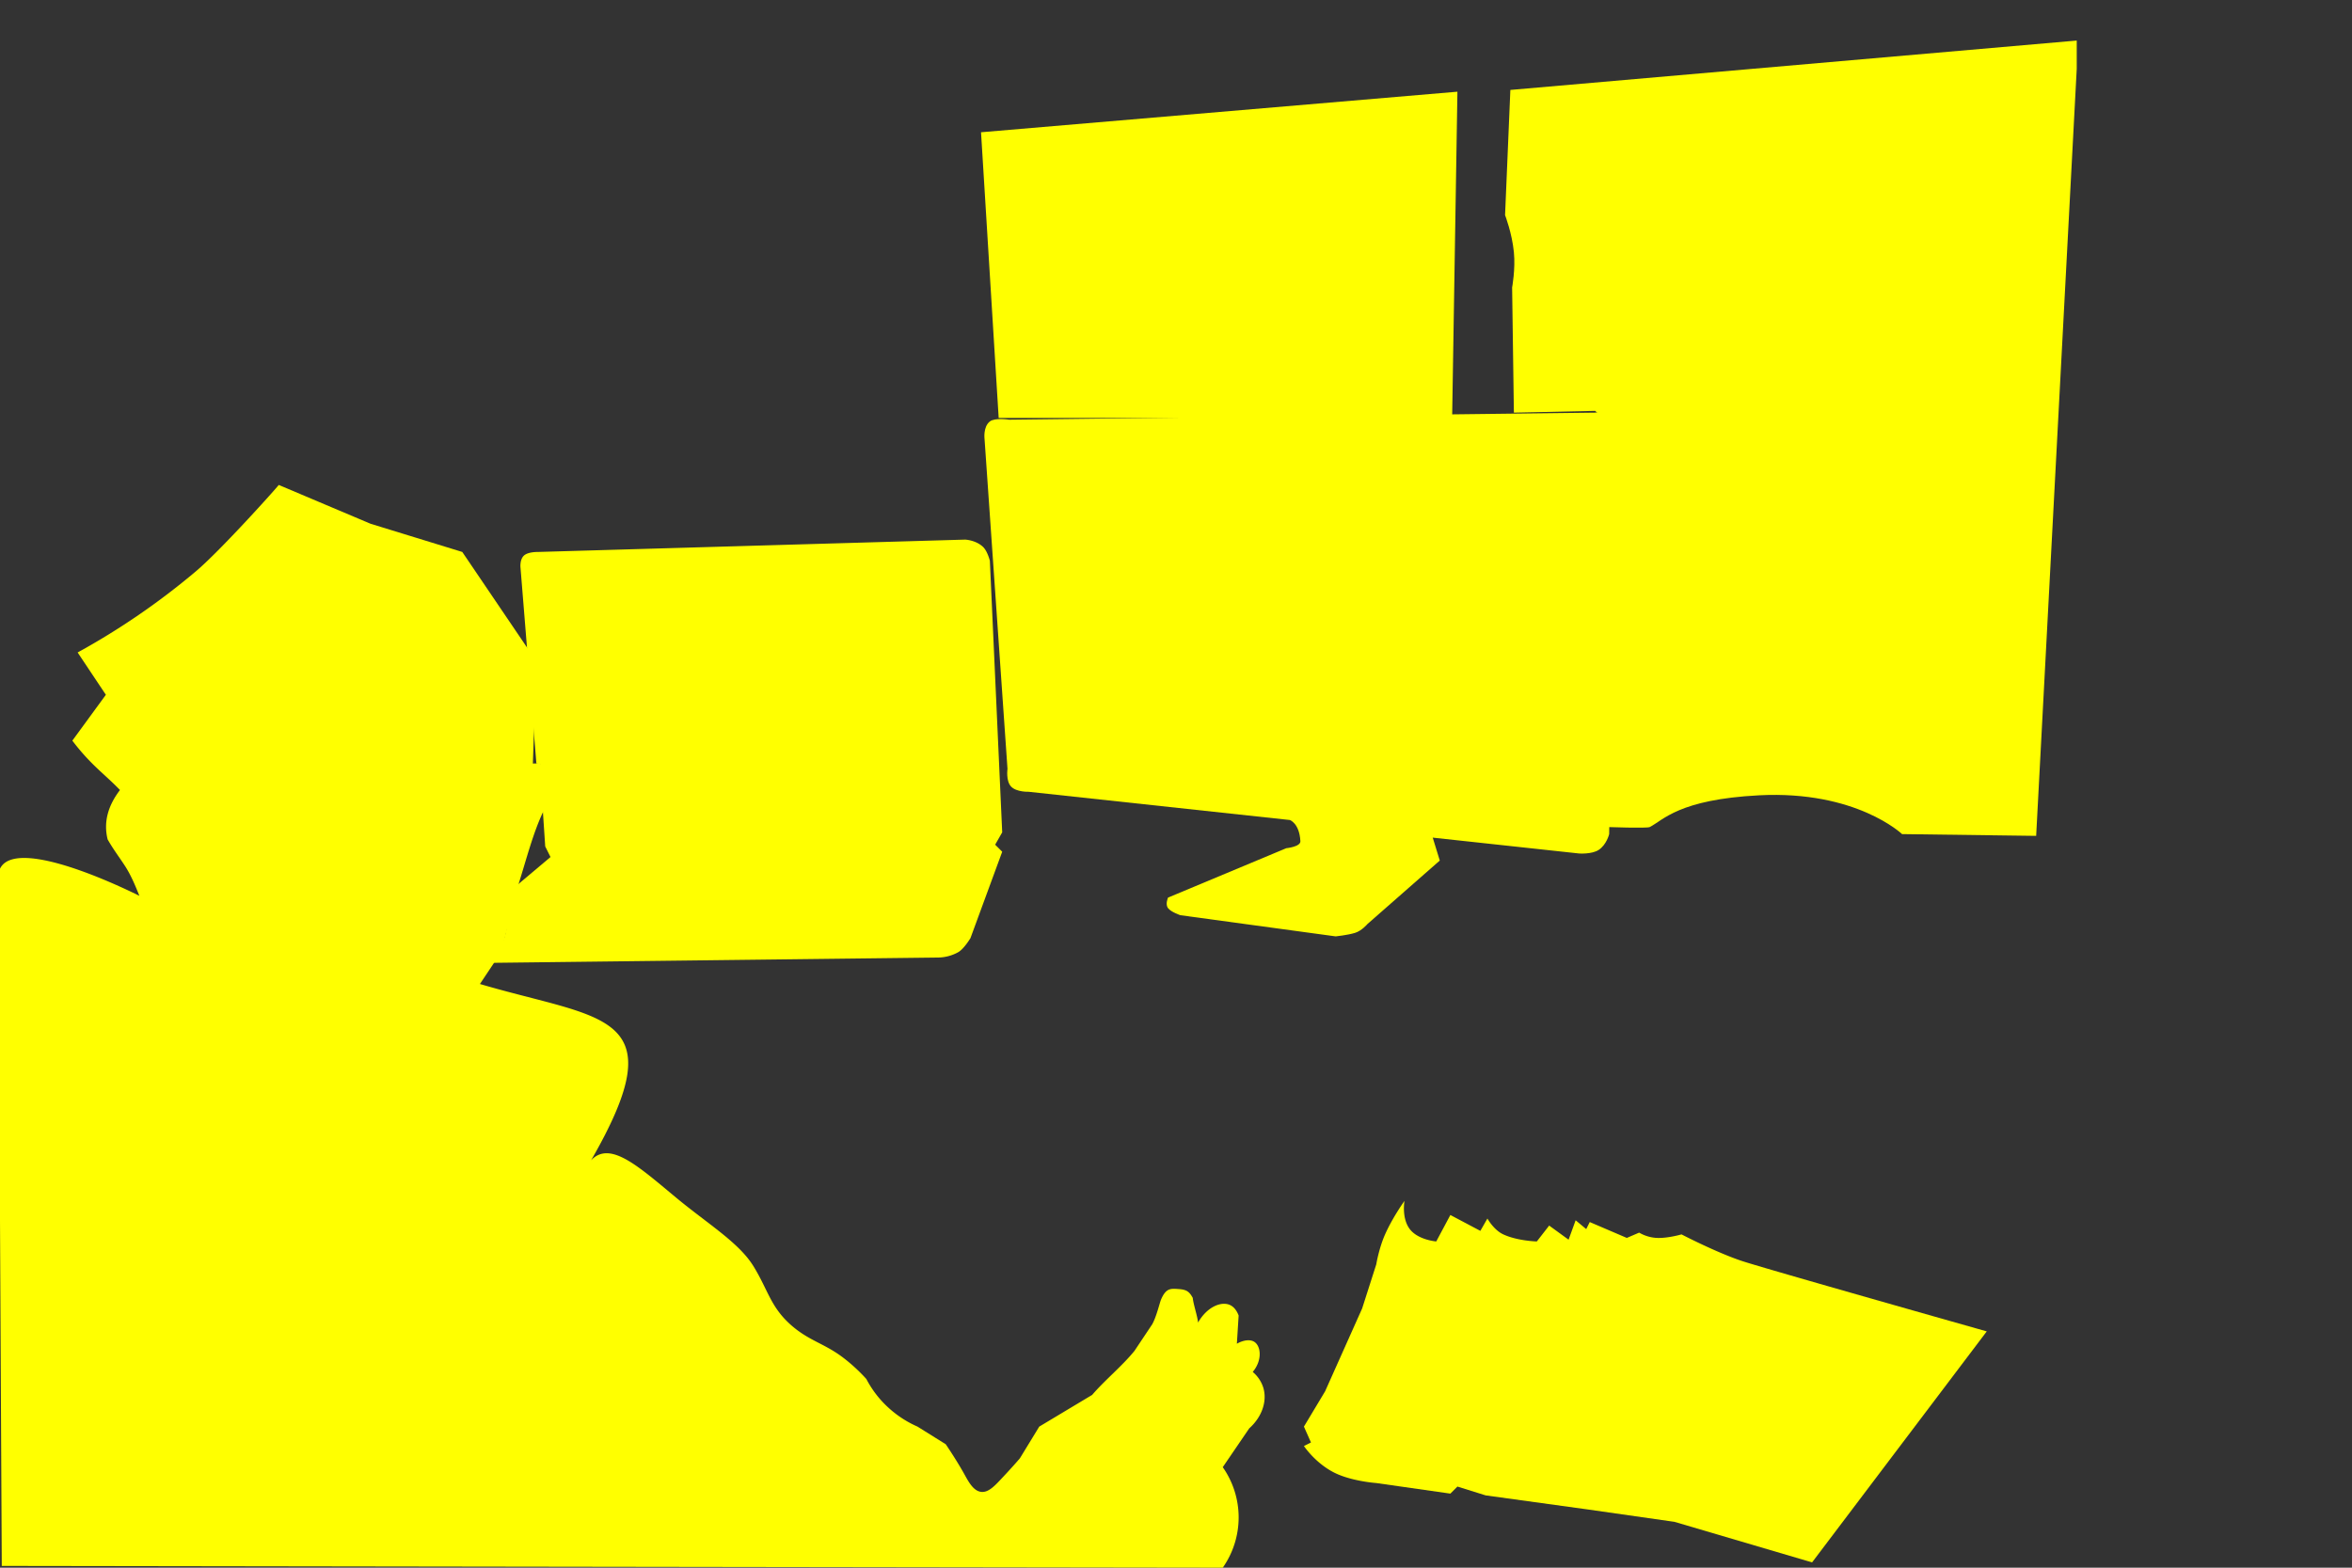 <svg xmlns="http://www.w3.org/2000/svg" width="3000" height="2000" viewBox="0 0 3000 2000">
  <rect x="0" y="0" width="3000" height="2000" fill="#333333" stroke="none"/>
<defs>
    <style>
      .cls-1 {
        fill: #ff0;
        fill-rule: evenodd;
      }
    </style>
  </defs>
  <path id="Forme_1-me" data-name="Forme 1-me" class="cls-1" d="M1469.62,1689.54c5.46-9.66,9.6-27.63,11.25-31.5,6.42-15.06,12.43-14.18,22.51-13.5,10.01,0.68,13.52,3.11,18,11.25,0.75,8.25,6,23.25,6.75,31.5,11.34-19.98,29.39-27.39,40.51-22.5,5.11,2.25,8.86,7.14,11.25,13.5l-2.25,36c8.15-4.7,17.07-5.95,22.51-2.25,8.05,5.46,10.34,22.99-2.25,38.24a42.994,42.994,0,0,1,13.5,20.25c5.02,16.86-1.48,36.97-18,51.74q-16.875,24.75-33.76,49.5a111.6,111.6,0,0,1,0,128.23L2.251,1997.75l-4.5-881.89a23.006,23.006,0,0,1,4.5-11.25c22.358-28.55,118.092,9.92,175.543,38.25-5.345-13.24-10.79-26.53-18.6-38.48-7.3-11.17-15.159-21.52-21.911-33.51-5.786-23.21,1.439-44.26,15.754-63-20.255-20.993-37.111-31.8-60.765-62.988l42.761-58.493L99.025,832.4A922.481,922.481,0,0,0,249.812,728.909c30.269-25.544,97.708-100.378,105.777-110.236l117.029,49.493,117.029,36,94.524,139.483-4.5,130.483c20.489-1.649,26.784,9.65,13.5,60.742-13.151,27.35-21.755,61.49-31.508,92.24l-22.5,87.74-27.007,40.49c157.115,46.41,251.2,34.87,141.785,224.97a27.569,27.569,0,0,1,9-6.74c23.59-10.83,55.945,18.2,99.024,53.99,40.93,34,80.324,57.45,99.025,87.74,18.975,30.73,21.857,52.85,49.51,76.49,22.3,19.06,41.71,22.45,65.27,40.49a219.319,219.319,0,0,1,29.26,27,133.461,133.461,0,0,0,17.82,26.05,136.012,136.012,0,0,0,47.44,34.69q18.015,11.25,36.01,22.5c8.25,12.22,15.88,24.36,22.51,36,5.49,9.63,11.78,23.34,22.5,24.74,10.07,1.32,18.85-9.16,29.26-20.25,7-7.45,13.64-14.82,20.26-22.49l24.75-40.5q33.765-20.25,67.52-40.49c15.35-18.06,38.74-37.25,54.01-56.25"/>
  <path id="Forme_2-skills" data-name="Forme 2-skills" class="cls-1" d="M1253.56,697.413c-9.38-8.512-22.5-9-22.5-9L686.422,704.162s-12.59-.372-18,4.5c-5.823,5.239-4.5,15.748-4.5,15.748l20.255,249.719s11.487,0.391,11.253,11.249c-0.4,18.6-4.5,26.993-4.5,26.993l4.5,67.5,6.752,13.49-42.761,36-6.752,15.75s-2.82,17.11-6.752,40.49c-3.758,22.35-18,42.75-18,42.75l567.143-6.75a54.324,54.324,0,0,0,27.01-6.75c7.32-3.99,15.75-18,15.75-18l40.51-110.24-9-8.99,9-15.75-15.75-346.459S1259.53,702.832,1253.56,697.413Z"/>
  <path id="Forme_3-Working_experience" data-name="Forme 3-Working experience" class="cls-1" d="M1489.87,1145.11s-3.92,8.45,0,13.5c3.96,5.08,15.76,8.99,15.76,8.99l198.05,27s15.4-1.58,24.75-4.5c8.62-2.69,15.76-11.25,15.76-11.25l92.27-80.99-9-29.24,186.79,20.24s16.06,1.13,24.76-4.5c10.29-6.65,13.5-20.24,13.5-20.24l6.75-501.69s2.79-21.924-2.25-29.247c-7.01-10.192-22.5-6.749-22.5-6.749l-747.19,9s-18.21-2.894-24.75,2.25c-8.86,6.953-6.76,22.5-6.76,22.5l29.26,420.7s-2.25,15.185,4.5,22.493,22.51,6.75,22.51,6.75l333.08,36s12.24,3.96,13.5,27c0.4,7.18-18,8.99-18,8.99Z"/>
  <path id="Forme_4-Education" data-name="Forme 4-Education" class="cls-1" d="M2534.13,1698.54l-222.8,294.71-175.55-51.74-110.27-15.75-130.54-18-36.01-11.25-9,9-94.52-13.5s-32.06-2.25-54.01-13.49c-24.09-12.33-38.26-33.75-38.26-33.75l9-4.5-9-20.25,27-44.99,47.26-105.74,18.01-56.24s3.34-20.46,11.25-38.25c9.88-22.21,24.76-42.74,24.76-42.74s-4.01,21.84,6.75,35.99c10.62,13.97,33.76,15.75,33.76,15.75l18-33.74,38.26,20.24,9-15.74s7.94,14.53,20.26,20.24c18.06,8.39,42.76,9,42.76,9l15.75-20.25,24.76,18,9-24.74,13.51,11.24,4.5-8.99,47.26,20.24,15.75-6.75a49.845,49.845,0,0,0,22.51,6.75c14.15,0.59,31.51-4.5,31.51-4.5s43.91,22.83,76.52,33.75C2250.34,1618.27,2534.13,1698.54,2534.13,1698.54Z"/>
  <path id="Forme_5-Send_to_thesis" data-name="Forme 5-Send to thesis" class="cls-1" d="M1251.31,168.729l22.51,364.454h578.39l6.75-416.2Z"/>
  <path id="Forme_6-Send_to_No_matter" data-name="Forme 6-Send to No matter" class="cls-1" d="M1930.98,526.434l-2.25-159.73s4.37-23.272,2.25-44.994c-2.36-24.257-11.25-47.244-11.25-47.244l6.75-159.73,722.43-62.993v36l-51.76,978.631-171.04-2.25s-58.42-55.89-182.3-49.5c-102.66,5.3-122.47,31.84-139.53,40.5-3.58,1.81-54.02,0-54.02,0l6.75-512.938-22.5-18Z"/>
</svg>
